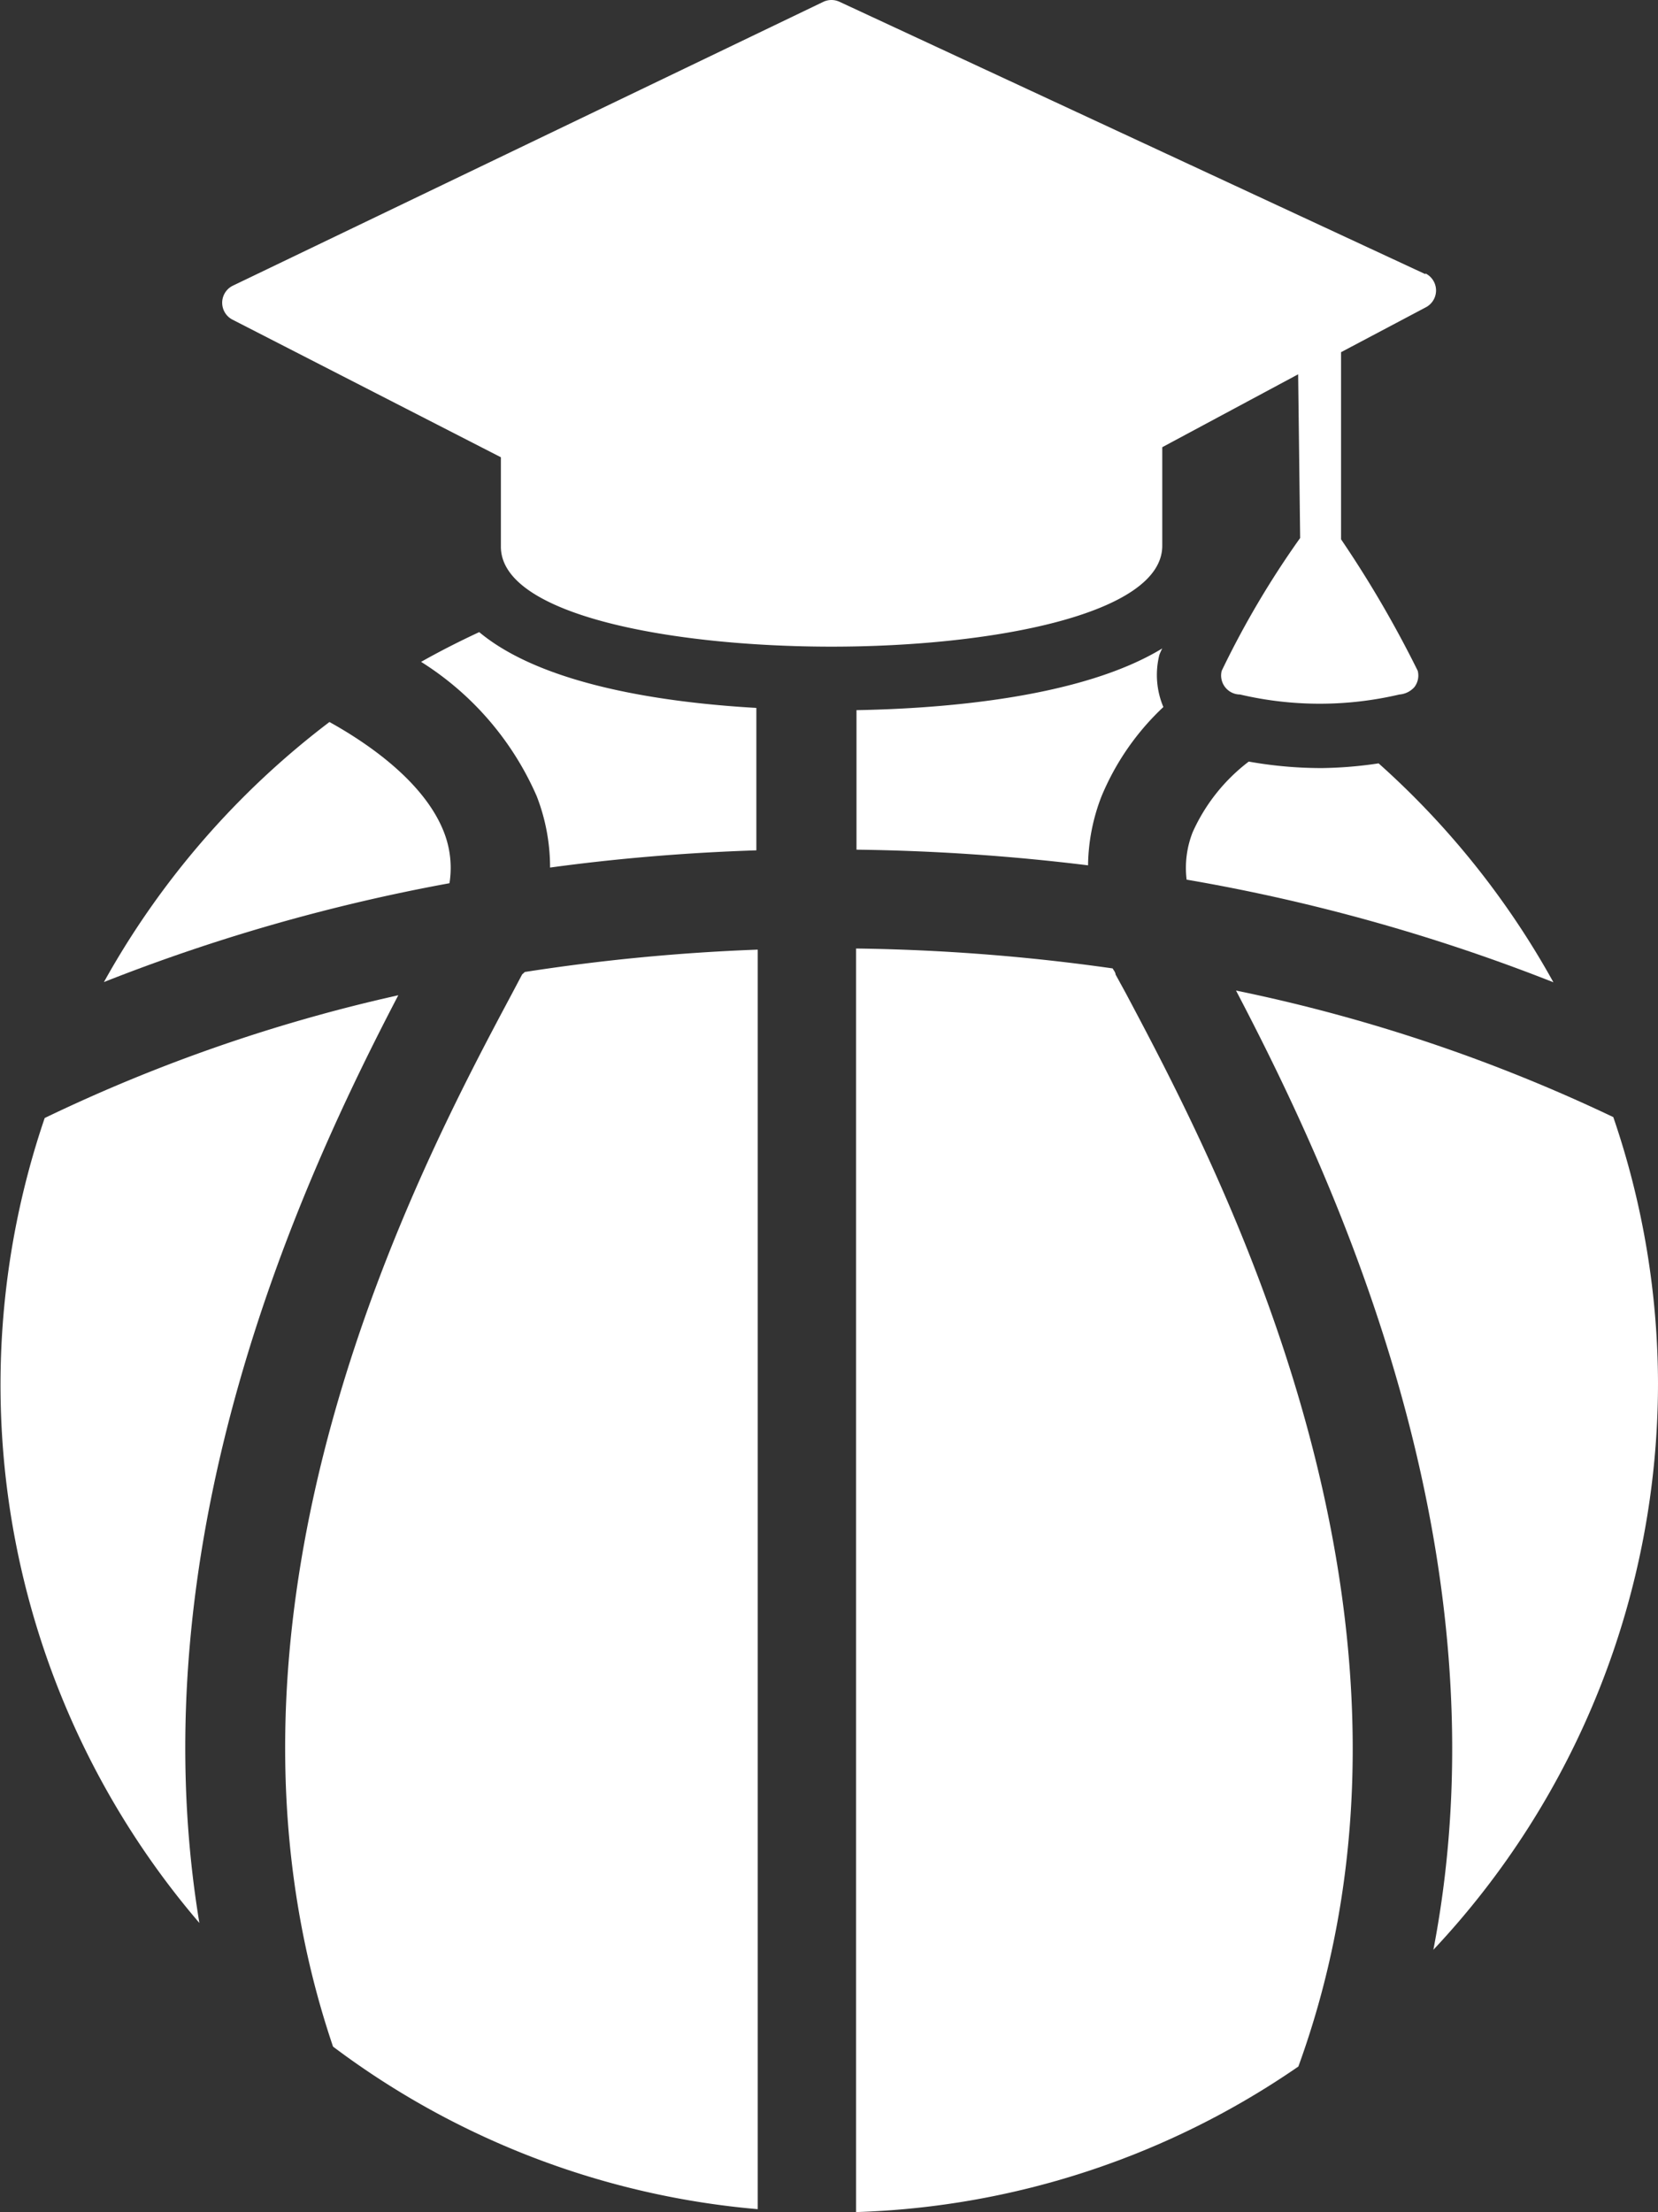 <svg id="Layer_1" data-name="Layer 1" xmlns="http://www.w3.org/2000/svg" viewBox="0 0 74.18 98.93"><rect x="0" y="0" width="74.18" height="98.93" fill="#333333" stroke="none"/><defs><style>.cls-1{fill:#fff;}</style></defs><title>sport_icon_ncaa_basketball</title><path class="cls-1" d="M23.36,43.58l-.46.87c-4.06,7.61-14.65,27.46-8,47.08a36.89,36.89,0,0,0,19,7.27V42.47a89.19,89.19,0,0,0-10.42,1Z"/><path class="cls-1" d="M51.87,29.29A2.57,2.57,0,0,1,52,29c-3.63,2.21-9.81,2.69-13.68,2.76V38a94.18,94.18,0,0,1,10.36.7,8.78,8.78,0,0,1,.6-3.08,11.53,11.53,0,0,1,2.77-4A3.69,3.69,0,0,1,51.87,29.29Z"/><path class="cls-1" d="M61.68,34.14a18.48,18.48,0,0,1-2.51.21H59a18.54,18.54,0,0,1-3.13-.29,8.16,8.16,0,0,0-2.51,3.16,4.36,4.36,0,0,0-.27,2.12,82.94,82.94,0,0,1,16.41,4.59A37.33,37.33,0,0,0,61.68,34.14Z"/><path class="cls-1" d="M49.91,43.58c0-.09-.08-.18-.13-.27a89.62,89.62,0,0,0-11.48-.89V98.93a36.86,36.86,0,0,0,19.79-6.51c7.24-19.91-3.6-40.24-7.72-48Z"/><path class="cls-1" d="M19.86,37.21c-.82-2.1-3.12-3.81-5.12-4.92A37.36,37.36,0,0,0,4.65,43.92,82.41,82.41,0,0,1,20.11,39.5,4.38,4.38,0,0,0,19.86,37.21Z"/><path class="cls-1" d="M74.18,61.87a36.92,36.92,0,0,0-2-11.91,73.75,73.75,0,0,0-16.88-5.66c4.34,8.29,12.27,25.07,8.83,42.9A37,37,0,0,0,74.18,61.87Z"/><path class="cls-1" d="M17.82,44.51A73.15,73.15,0,0,0,2,50a37,37,0,0,0,6.92,36C6.07,68.72,13.56,52.67,17.82,44.51Z"/><path class="cls-1" d="M21.44,28.27c-.88.41-1.75.85-2.6,1.33a13.44,13.44,0,0,1,5.17,6,8.78,8.78,0,0,1,.6,3.2c3-.41,6.12-.67,9.23-.77V31.66C29.66,31.42,24.27,30.63,21.44,28.27Z"/><path class="cls-1" d="M63.77,12.26,37.56.08a.85.85,0,0,0-.72,0L10.41,12.78a.85.85,0,0,0,0,1.52l12,6.15v4c0,3.07,7.68,4.47,14.81,4.47S52,27.48,52,24.41V20l6.08-3.26.09,7.32A40.53,40.53,0,0,0,54.66,30a.85.85,0,0,0,.82,1.06,15.62,15.62,0,0,0,7.13,0,1,1,0,0,0,.67-.33.85.85,0,0,0,.15-.73A49.57,49.57,0,0,0,60,24.12V15.75l3.78-2a.85.85,0,0,0,0-1.52Z"/></svg>
